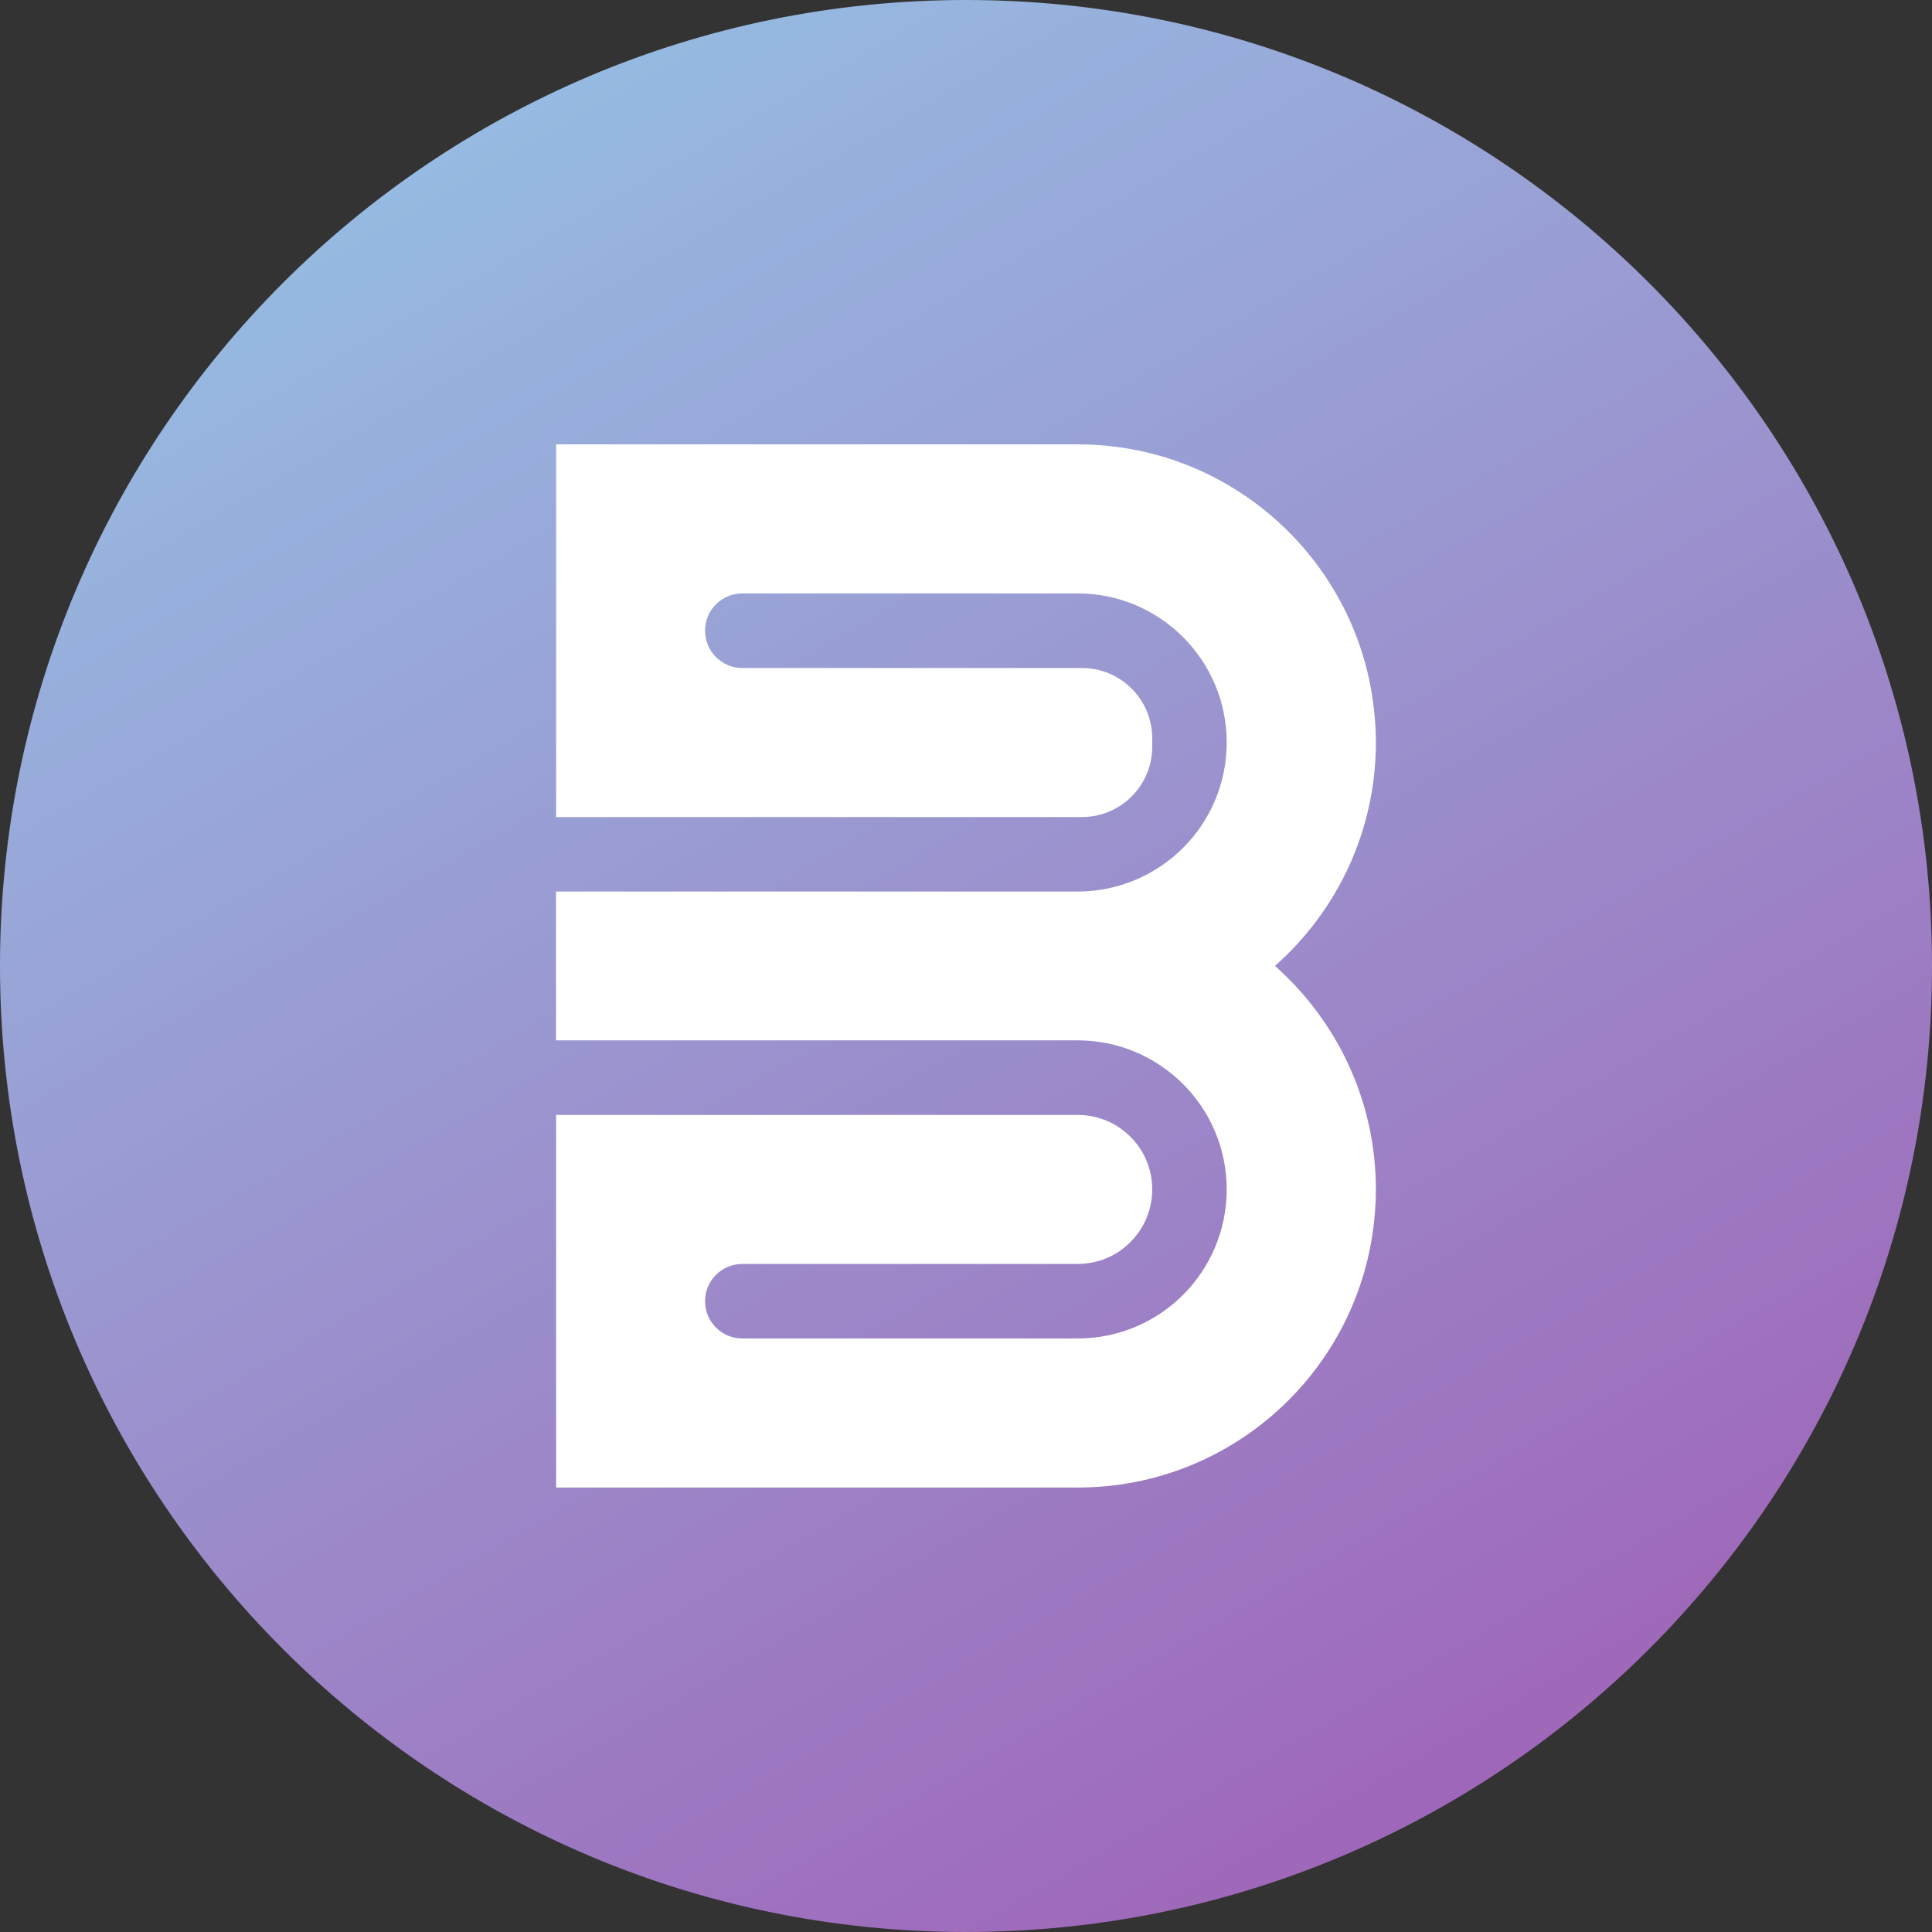 <svg width="33" height="33" viewBox="0 0 33 33" fill="none" xmlns="http://www.w3.org/2000/svg">
<rect x="0" y="0" width="33" height="33" fill="#333333" stroke="none"/>
<path d="M16.5 33C25.613 33 33 25.613 33 16.5C33 7.387 25.613 0 16.5 0C7.387 0 0 7.387 0 16.5C0 25.613 7.387 33 16.5 33Z" fill="url(#paint0_linear_1233_777)"/>
<path d="M23.501 20.318C23.501 20.429 23.498 20.538 23.489 20.646C23.491 20.65 23.489 20.651 23.489 20.651C23.318 23.308 21.108 25.408 18.409 25.408H9.499V19.044H18.409C19.112 19.044 19.681 19.613 19.681 20.316C19.681 20.668 19.538 20.986 19.308 21.216C19.079 21.447 18.759 21.589 18.409 21.589H12.68C12.505 21.589 12.345 21.66 12.23 21.775C12.114 21.889 12.043 22.049 12.043 22.226C12.043 22.577 12.327 22.862 12.68 22.862H18.407C19.11 22.862 19.747 22.577 20.208 22.117C20.668 21.656 20.953 21.019 20.953 20.316C20.953 18.911 19.813 17.77 18.407 17.77H9.497V15.228H18.407C19.11 15.228 19.747 14.942 20.208 14.482C20.668 14.022 20.953 13.385 20.953 12.682C20.953 11.276 19.813 10.136 18.407 10.136H12.68C12.505 10.136 12.345 10.207 12.23 10.322C12.114 10.436 12.043 10.596 12.043 10.773C12.043 11.124 12.327 11.41 12.68 11.41H18.48C19.143 11.41 19.681 11.948 19.681 12.611V12.755C19.681 13.418 19.143 13.956 18.48 13.956H9.499V7.59H18.409C21.108 7.59 23.318 9.692 23.489 12.347C23.489 12.349 23.491 12.35 23.489 12.352C23.498 12.461 23.501 12.57 23.501 12.68C23.501 14.2 22.833 15.566 21.777 16.498C22.833 17.434 23.501 18.798 23.501 20.318Z" fill="white"/>
<defs>
<linearGradient id="paint0_linear_1233_777" x1="24.751" y1="30.792" x2="8.248" y2="2.208" gradientUnits="userSpaceOnUse">
<stop stop-color="#9F67B9"/>
<stop offset="0.496" stop-color="#9B90CD"/>
<stop offset="1" stop-color="#96BAE1"/>
</linearGradient>
</defs>
</svg>
